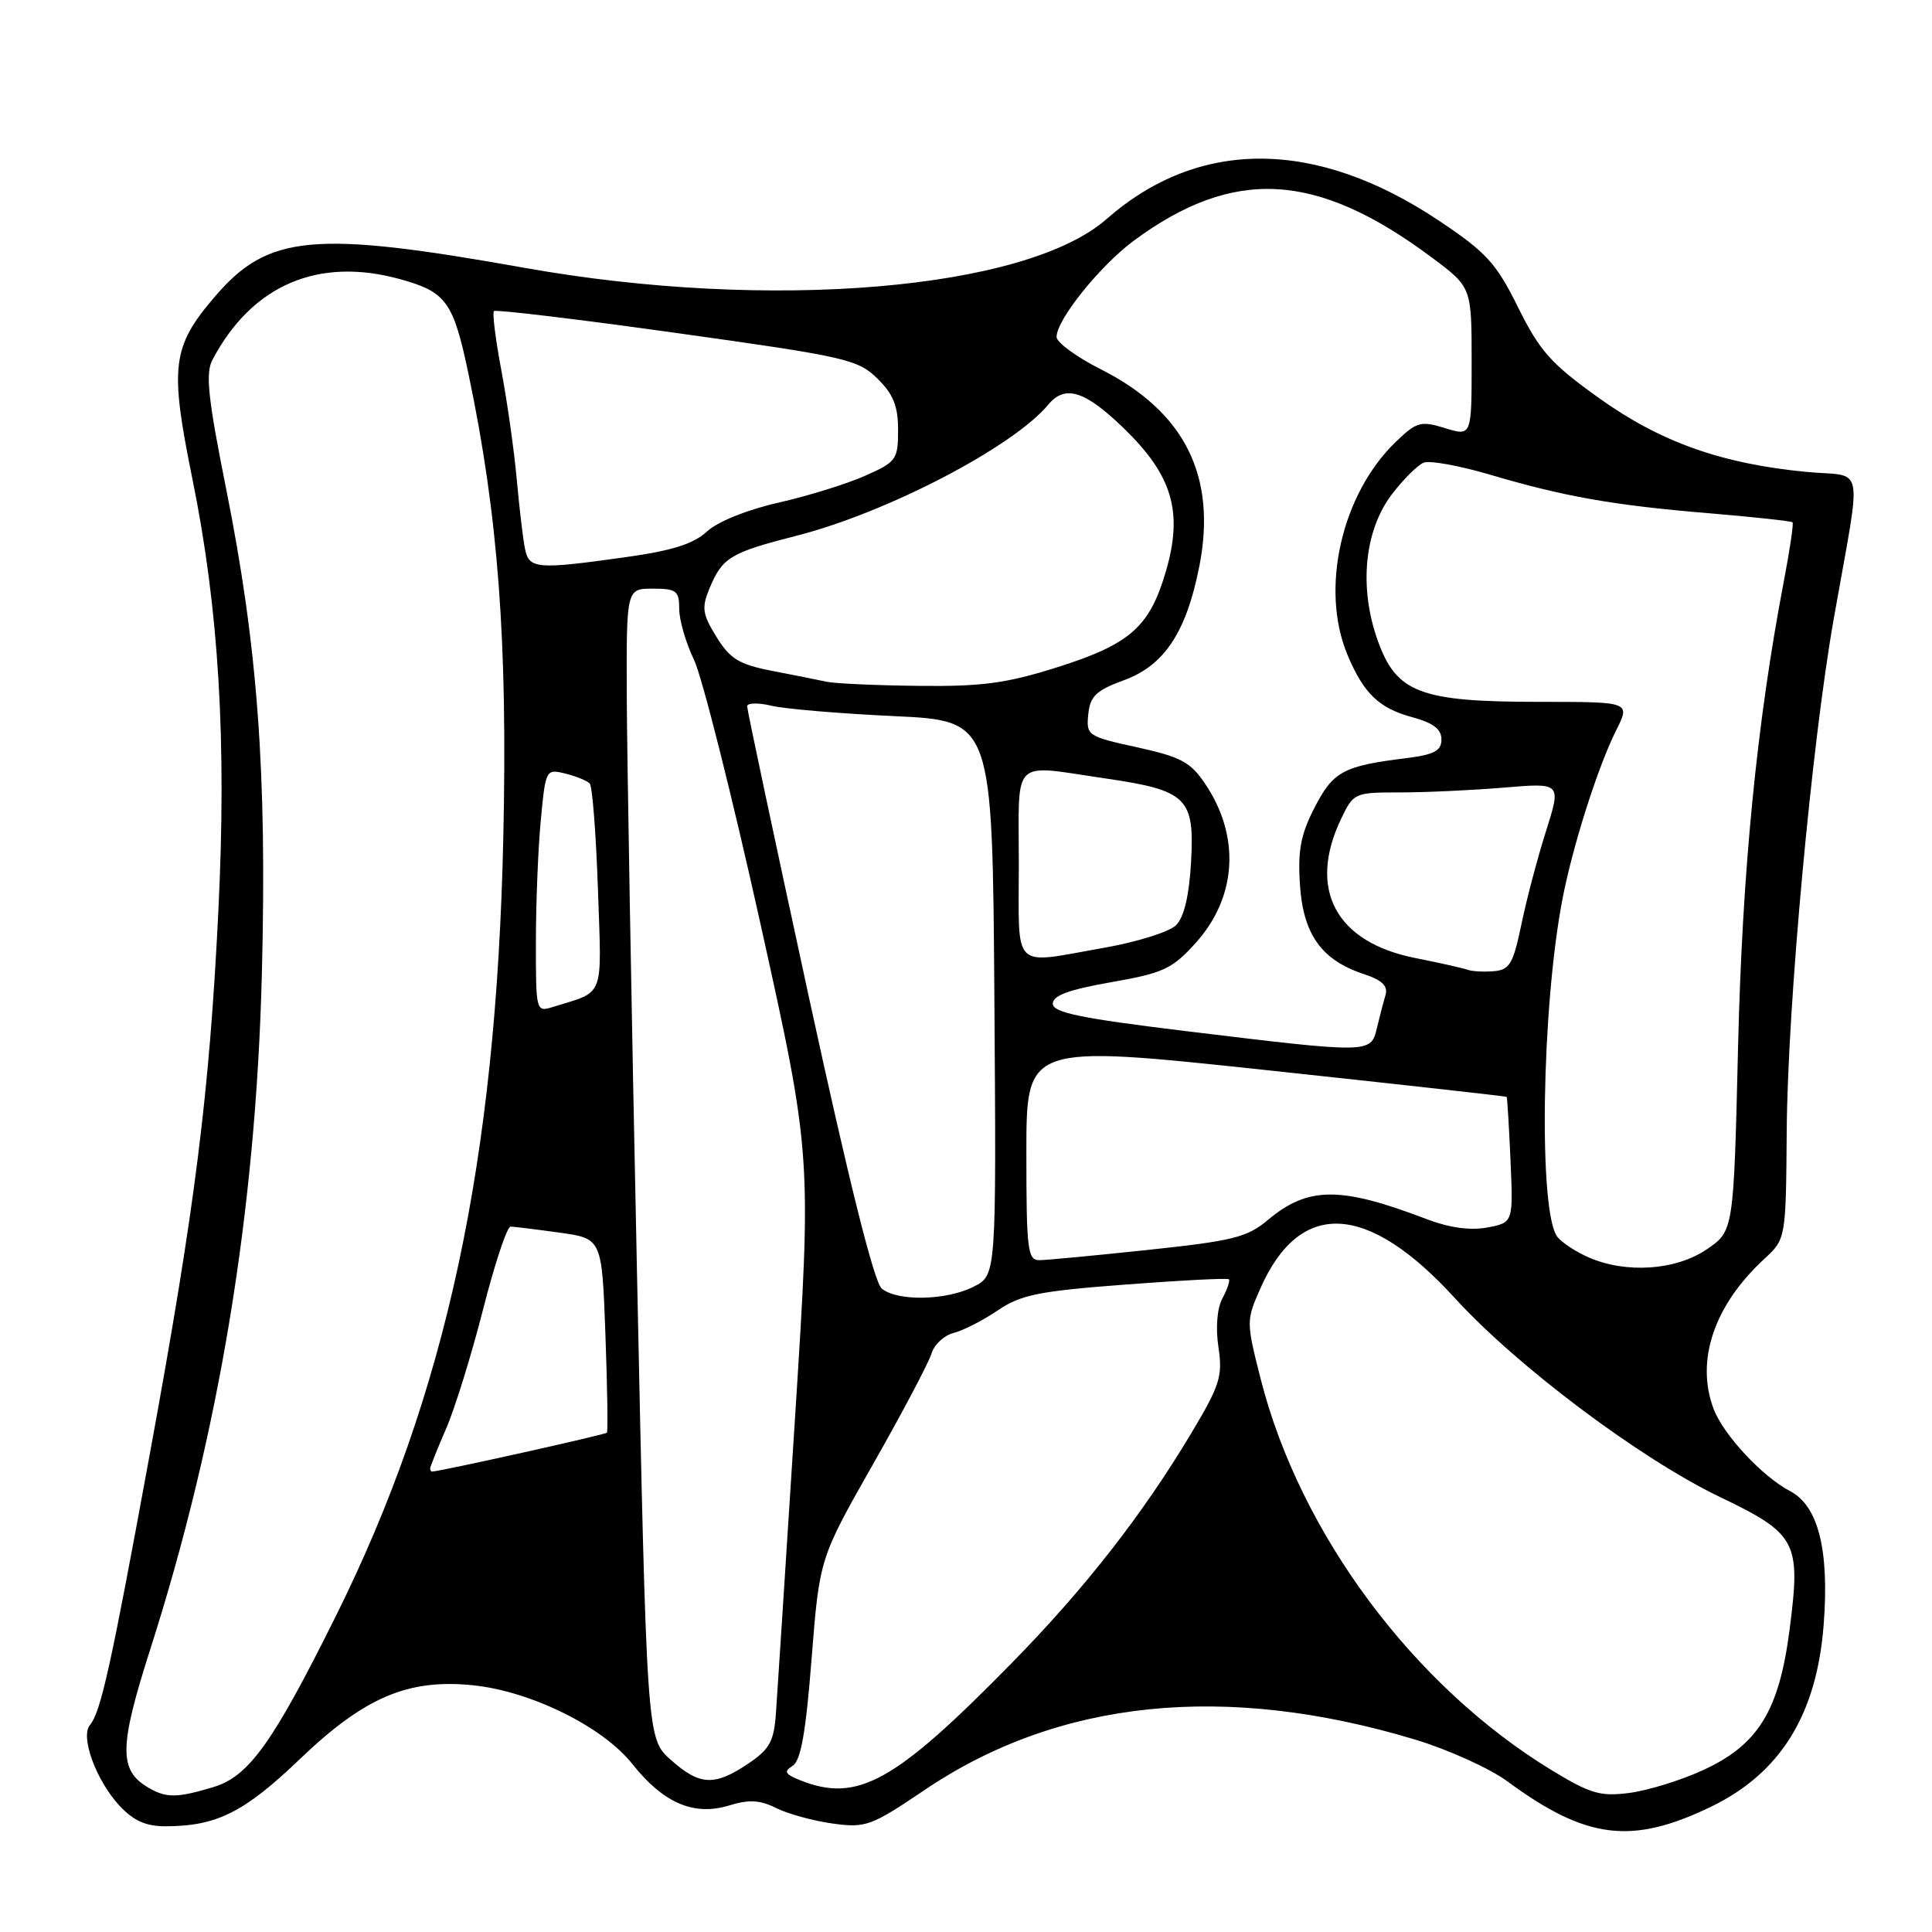 <?xml version="1.0" encoding="UTF-8" standalone="no"?>
<!DOCTYPE svg PUBLIC "-//W3C//DTD SVG 1.1//EN" "http://www.w3.org/Graphics/SVG/1.1/DTD/svg11.dtd" >
<svg xmlns="http://www.w3.org/2000/svg" xmlns:xlink="http://www.w3.org/1999/xlink" version="1.1" viewBox="0 0 256 256">
 <g >
 <path fill="currentColor"
d=" M 226.70 239.41 C 235.93 234.96 240.75 227.16 241.65 215.22 C 242.40 205.38 240.93 199.54 237.21 197.59 C 233.52 195.66 228.35 190.11 227.06 186.68 C 224.65 180.29 227.12 172.96 233.75 166.84 C 236.64 164.17 236.64 164.17 236.75 149.84 C 236.87 133.20 240.05 98.61 242.98 82.00 C 246.74 60.65 247.23 63.28 239.36 62.53 C 228.11 61.45 220.02 58.58 211.87 52.74 C 205.53 48.21 204.03 46.53 201.17 40.76 C 198.25 34.86 196.97 33.45 190.65 29.23 C 174.39 18.36 158.86 18.28 146.62 29.03 C 135.90 38.44 101.96 41.28 69.50 35.49 C 41.55 30.50 35.53 31.06 28.49 39.28 C 22.77 45.96 22.46 48.51 25.49 63.44 C 29.00 80.68 30.05 98.18 28.93 120.79 C 27.73 145.08 25.86 159.89 19.88 192.50 C 14.67 220.93 13.37 226.81 11.90 228.60 C 10.63 230.16 12.75 235.94 15.82 239.25 C 17.69 241.26 19.33 242.00 21.94 241.99 C 28.70 241.98 32.34 240.16 39.72 233.10 C 48.30 224.88 54.08 222.42 62.70 223.31 C 70.36 224.10 79.89 228.81 83.78 233.73 C 87.90 238.92 91.94 240.66 96.59 239.24 C 99.25 238.42 100.69 238.50 102.87 239.59 C 104.43 240.36 107.79 241.28 110.34 241.63 C 114.72 242.23 115.41 241.98 122.55 237.16 C 140.28 225.18 162.35 222.92 187.50 230.50 C 191.90 231.83 197.41 234.32 199.75 236.05 C 210.19 243.73 216.20 244.48 226.70 239.41 Z  M 19.69 236.89 C 15.72 234.58 15.76 231.52 19.92 218.51 C 29.04 189.98 33.90 160.54 34.70 129.00 C 35.38 102.34 34.14 85.59 29.95 64.70 C 27.57 52.81 27.21 49.46 28.14 47.70 C 33.37 37.76 42.18 33.98 53.05 37.00 C 59.14 38.69 60.07 39.98 62.08 49.56 C 66.02 68.35 67.27 84.92 66.69 111.00 C 65.75 153.92 59.12 184.74 44.52 214.10 C 36.14 230.97 32.97 235.39 28.27 236.80 C 23.45 238.25 22.05 238.26 19.69 236.89 Z  M 205.65 234.59 C 187.31 223.43 172.28 203.24 167.06 182.77 C 165.12 175.14 165.12 174.99 167.01 170.71 C 172.26 158.85 181.19 159.31 192.80 172.03 C 201.04 181.06 217.32 193.27 227.84 198.33 C 238.11 203.26 238.64 204.27 237.13 215.92 C 235.74 226.72 232.96 231.22 225.60 234.58 C 222.70 235.91 218.35 237.25 215.92 237.57 C 212.07 238.07 210.75 237.69 205.65 234.59 Z  M 106.02 235.89 C 104.01 235.08 103.82 234.73 105.02 233.99 C 106.11 233.32 106.78 229.57 107.54 219.79 C 108.59 206.50 108.59 206.50 115.69 194.00 C 119.60 187.12 123.08 180.53 123.43 179.35 C 123.78 178.17 125.10 176.94 126.36 176.62 C 127.62 176.31 130.25 174.96 132.20 173.64 C 135.26 171.56 137.64 171.08 149.13 170.21 C 156.48 169.65 162.65 169.33 162.83 169.51 C 163.01 169.69 162.63 170.82 161.98 172.03 C 161.27 173.37 161.06 175.91 161.45 178.52 C 162.03 182.37 161.65 183.56 157.80 189.99 C 151.37 200.72 143.75 210.48 134.12 220.30 C 118.54 236.20 113.63 238.92 106.02 235.89 Z  M 88.86 233.17 C 85.70 230.34 85.70 230.34 84.40 168.42 C 83.68 134.36 83.08 100.09 83.05 92.25 C 83.00 78.00 83.00 78.00 86.50 78.00 C 89.63 78.00 90.00 78.28 90.00 80.68 C 90.00 82.16 90.88 85.20 91.96 87.43 C 93.03 89.67 96.98 105.35 100.74 122.29 C 107.56 153.07 107.56 153.07 105.35 187.79 C 104.13 206.88 102.99 224.51 102.82 226.97 C 102.55 230.77 101.99 231.78 99.10 233.72 C 94.66 236.70 92.70 236.60 88.86 233.17 Z  M 57.00 194.58 C 57.00 194.35 57.95 191.99 59.10 189.33 C 60.26 186.67 62.47 179.55 64.01 173.50 C 65.55 167.45 67.19 162.51 67.66 162.53 C 68.12 162.54 71.03 162.90 74.13 163.33 C 79.76 164.11 79.76 164.11 80.22 176.81 C 80.48 183.79 80.56 189.65 80.42 189.84 C 80.21 190.10 58.33 194.97 57.25 194.99 C 57.11 195.00 57.00 194.81 57.00 194.58 Z  M 116.84 170.75 C 115.83 169.93 112.50 156.61 107.15 131.97 C 102.67 111.32 99.00 94.06 99.00 93.59 C 99.00 93.13 100.46 93.09 102.25 93.52 C 104.04 93.94 111.35 94.56 118.50 94.89 C 131.50 95.50 131.50 95.50 131.76 132.22 C 132.02 168.94 132.02 168.94 129.06 170.47 C 125.48 172.32 118.96 172.47 116.84 170.75 Z  M 210.50 166.61 C 208.85 165.89 206.99 164.68 206.37 163.90 C 203.84 160.74 204.25 133.41 207.06 119.00 C 208.43 111.95 211.75 101.55 214.16 96.75 C 216.04 93.00 216.04 93.00 204.04 93.00 C 188.18 93.00 185.05 91.82 182.57 84.91 C 180.04 77.88 180.77 70.31 184.43 65.50 C 185.96 63.50 187.86 61.61 188.66 61.30 C 189.46 60.99 193.35 61.70 197.31 62.86 C 207.28 65.81 213.75 66.95 226.37 68.00 C 232.35 68.50 237.37 69.05 237.52 69.21 C 237.68 69.37 237.16 72.88 236.37 77.00 C 232.78 95.81 230.86 115.33 230.30 138.81 C 229.72 163.12 229.72 163.12 226.13 165.56 C 222.05 168.33 215.46 168.78 210.50 166.61 Z  M 136.00 152.70 C 136.00 138.40 136.00 138.40 167.75 141.79 C 185.21 143.66 199.56 145.26 199.64 145.34 C 199.72 145.43 199.95 149.21 200.15 153.75 C 200.51 162.00 200.51 162.00 197.07 162.65 C 194.81 163.07 192.06 162.69 189.06 161.55 C 177.60 157.16 173.31 157.19 167.98 161.67 C 165.27 163.95 163.33 164.43 152.20 165.61 C 145.21 166.35 138.71 166.97 137.75 166.98 C 136.16 167.00 136.00 165.66 136.00 152.70 Z  M 157.00 136.61 C 143.12 134.92 139.50 134.17 139.50 132.99 C 139.50 131.92 141.65 131.12 147.22 130.15 C 154.14 128.94 155.31 128.40 158.42 124.96 C 163.90 118.89 164.39 110.84 159.69 103.86 C 157.76 100.98 156.46 100.29 150.67 99.02 C 144.10 97.58 143.92 97.45 144.20 94.65 C 144.45 92.23 145.24 91.48 148.98 90.11 C 154.30 88.15 157.20 83.75 158.92 75.02 C 161.26 63.08 156.98 54.54 145.84 48.92 C 142.63 47.30 140.00 45.37 140.00 44.64 C 140.00 42.37 145.79 35.17 150.25 31.88 C 163.51 22.11 174.48 22.74 189.75 34.14 C 195.00 38.06 195.00 38.06 195.00 47.94 C 195.00 57.81 195.00 57.81 191.48 56.73 C 188.26 55.74 187.72 55.89 184.98 58.52 C 177.77 65.43 174.89 78.02 178.54 86.75 C 180.69 91.89 182.72 93.85 187.16 95.04 C 189.90 95.78 191.00 96.62 191.00 97.98 C 191.00 99.49 190.04 100.00 186.25 100.47 C 178.00 101.49 176.64 102.23 174.19 107.00 C 172.35 110.56 171.95 112.70 172.25 117.24 C 172.68 123.81 175.11 127.22 180.69 129.06 C 183.13 129.87 183.94 130.64 183.59 131.84 C 183.32 132.75 182.80 134.74 182.44 136.25 C 181.64 139.60 181.61 139.60 157.00 136.61 Z  M 71.01 124.82 C 71.01 119.69 71.30 112.43 71.66 108.68 C 72.29 101.95 72.34 101.87 74.90 102.50 C 76.33 102.85 77.79 103.45 78.14 103.82 C 78.49 104.19 78.98 110.50 79.23 117.84 C 79.73 132.53 80.21 131.27 73.25 133.43 C 71.03 134.13 71.00 134.02 71.01 124.82 Z  M 194.50 128.51 C 193.95 128.30 190.83 127.60 187.56 126.95 C 177.01 124.87 173.24 117.85 177.69 108.53 C 179.35 105.05 179.46 105.00 185.53 105.00 C 188.92 105.00 195.11 104.71 199.29 104.36 C 206.88 103.72 206.88 103.72 204.86 110.11 C 203.74 113.62 202.27 119.20 201.59 122.50 C 200.50 127.74 200.03 128.52 197.92 128.69 C 196.59 128.80 195.05 128.71 194.50 128.51 Z  M 135.00 114.50 C 135.00 100.15 133.83 101.31 146.50 103.15 C 157.30 104.73 158.30 105.71 157.82 114.24 C 157.57 118.67 156.89 121.54 155.84 122.59 C 154.96 123.47 150.70 124.81 146.37 125.57 C 133.89 127.77 135.00 128.86 135.00 114.50 Z  M 109.50 90.33 C 108.40 90.09 105.16 89.44 102.29 88.89 C 97.93 88.04 96.74 87.31 94.94 84.40 C 93.07 81.38 92.95 80.54 94.00 77.99 C 95.72 73.86 96.73 73.24 105.61 70.97 C 117.58 67.91 134.26 59.21 138.91 53.61 C 141.13 50.94 143.76 51.76 148.91 56.75 C 155.35 62.99 156.78 67.81 154.50 75.66 C 152.34 83.08 149.77 85.35 140.08 88.42 C 133.33 90.55 130.11 90.98 121.70 90.88 C 116.09 90.82 110.60 90.57 109.50 90.33 Z  M 69.57 72.75 C 69.31 71.51 68.82 67.35 68.47 63.50 C 68.12 59.65 67.20 53.16 66.43 49.07 C 65.66 44.98 65.22 41.45 65.45 41.22 C 65.68 40.99 76.59 42.30 89.68 44.13 C 112.04 47.25 113.67 47.62 116.25 50.15 C 118.37 52.23 119.00 53.79 119.00 56.98 C 119.00 60.90 118.78 61.21 114.59 63.06 C 112.16 64.14 107.00 65.73 103.13 66.61 C 98.97 67.55 95.09 69.12 93.67 70.43 C 91.90 72.07 89.06 72.97 82.88 73.83 C 71.12 75.48 70.12 75.39 69.57 72.75 Z "/>
</g>
</svg>